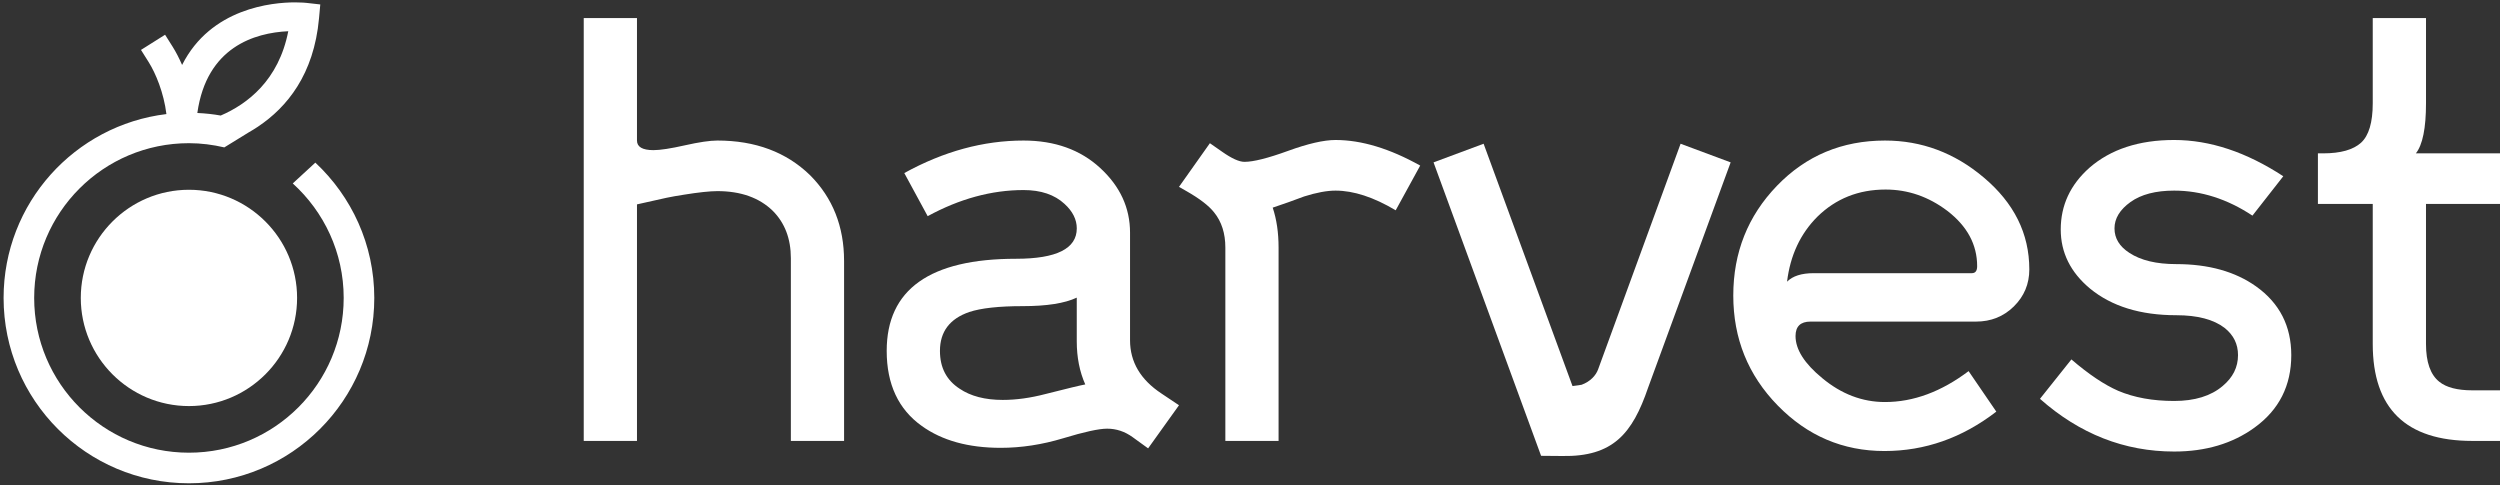 <?xml version="1.0" encoding="utf-8"?>
<!-- Generator: Adobe Illustrator 16.0.0, SVG Export Plug-In . SVG Version: 6.00 Build 0)  -->
<!DOCTYPE svg PUBLIC "-//W3C//DTD SVG 1.1//EN" "http://www.w3.org/Graphics/SVG/1.1/DTD/svg11.dtd">
<svg version="1.1" id="Layer_1" xmlns="http://www.w3.org/2000/svg" xmlns:xlink="http://www.w3.org/1999/xlink" x="0px" y="0px"
	 width="290.417px" height="56.375px" viewBox="0 0 290.417 56.375" enable-background="new 0 0 290.417 56.375"
	 xml:space="preserve">
<rect x="0" y="0" width="290.417" height="56.375" fill="#333333" stroke="none"/>
<g id="Logo_New">
	<g>
		<g>
			<path fill="#FFFFFF" d="M21.949,46.173c-6.376,0-11.564-5.188-11.564-11.564c0-6.376,5.188-11.563,11.564-11.563
				c6.376,0,11.563,5.188,11.563,11.563C33.512,40.986,28.325,46.173,21.949,46.173z"/>
			<path fill="#FFFFFF" d="M21.949,24.045c5.825,0,10.563,4.738,10.563,10.563s-4.739,10.564-10.563,10.564
				c-5.825,0-10.564-4.739-10.564-10.564S16.124,24.045,21.949,24.045 M21.949,22.045c-6.928,0-12.564,5.636-12.564,12.563
				s5.637,12.564,12.564,12.564c6.927,0,12.563-5.637,12.563-12.564S28.876,22.045,21.949,22.045L21.949,22.045z"/>
		</g>
		<path fill="#FFFFFF" d="M36.632,18.891l-2.623,2.417c3.625,3.289,5.916,8.021,5.916,13.302c0,9.926-8.047,17.978-17.977,17.978
			c-9.931,0-17.978-8.052-17.978-17.978c0-9.929,8.047-17.977,17.978-17.977c1.417,0,2.787,0.18,4.109,0.49l2.823-1.739
			c0.353-0.2,0.707-0.418,1.059-0.652l0.071-0.043c-0.002-0.001-0.004-0.001-0.006-0.002c3.327-2.231,6.461-6.024,7.054-12.546
			l0.148-1.625l-1.623-0.183c-0.053-0.005-0.538-0.058-1.307-0.058c-2.623,0-9.785,0.646-13.122,7.27
			c-0.352-0.804-0.726-1.524-1.095-2.11l-0.882-1.4l-2.8,1.763l0.882,1.4c0.823,1.308,1.766,3.565,2.073,6.054
			C8.676,14.544,0.417,23.603,0.417,34.609c0,11.887,9.639,21.533,21.532,21.533c11.892,0,21.531-9.646,21.531-21.533
			C43.479,28.399,40.836,22.82,36.632,18.891z M33.487,3.627c-1.111,5.718-4.77,8.472-7.847,9.795
			c-0.882-0.159-1.789-0.254-2.716-0.297C24.002,5.459,29.585,3.808,33.487,3.627z"/>
	</g>
	<g>
		<path fill="#FFFFFF" d="M98.053,30.309c0-4-1.318-7.322-3.954-9.962c-2.763-2.679-6.351-4.021-10.764-4.021
			c-0.866,0-2.125,0.185-3.774,0.556c-1.648,0.371-2.865,0.559-3.648,0.559c-1.274,0-1.917-0.371-1.917-1.115V2.097h-6.185V51.22
			h6.185V23.742c3.641-0.824,3.68-0.84,5.474-1.128c1.648-0.266,3-0.412,3.866-0.412c2.72,0,4.866,0.764,6.434,2.289
			c1.401,1.405,2.102,3.241,2.102,5.507V51.22h6.182V30.309z"/>
		<path fill="#FFFFFF" d="M134.921,45.712c-2.433-1.608-3.648-3.669-3.648-6.187V27.029c0-2.887-1.156-5.39-3.468-7.516
			c-2.309-2.125-5.276-3.187-8.905-3.187c-4.661,0-9.276,1.255-13.852,3.777l2.717,5.008c3.713-2.02,7.425-3.033,11.135-3.033
			c2.021,0,3.607,0.537,4.765,1.61c0.945,0.864,1.421,1.814,1.421,2.845c0,2.35-2.351,3.527-7.053,3.527
			c-10.02,0-15.028,3.567-15.028,10.7c0,3.879,1.362,6.789,4.08,8.725c2.352,1.69,5.406,2.537,9.155,2.537
			c2.393,0,4.813-0.369,7.268-1.111c2.454-0.746,4.153-1.115,5.104-1.115c1.073,0,2.061,0.332,2.969,0.99l1.792,1.298l3.586-5.009
			L134.921,45.712z M121.438,45.775c-1.734,0.454-3.382,0.682-4.951,0.682c-2.061,0-3.733-0.437-5.009-1.301
			c-1.526-0.99-2.287-2.449-2.287-4.395c0-2.225,1.132-3.732,3.4-4.514c1.358-0.453,3.43-0.684,6.216-0.684
			c2.782,0,4.872-0.326,6.277-0.988v5.076c0,1.852,0.33,3.527,0.988,5.008C125.578,44.746,124.033,45.115,121.438,45.775z"/>
		<path fill="#FFFFFF" d="M155.146,16.263c-1.362,0-3.209,0.424-5.536,1.271c-2.33,0.846-4.011,1.267-5.044,1.267
			c-0.619,0-1.48-0.39-2.596-1.174l-1.421-0.991l-3.59,5.072l0.869,0.495c1.522,0.868,2.599,1.691,3.215,2.476
			c0.868,1.072,1.302,2.436,1.302,4.083V51.22h6.183V28.761c0-1.732-0.227-3.281-0.682-4.64c1.238-0.413,2.459-0.847,3.651-1.299
			c1.438-0.455,2.658-0.679,3.648-0.679c2.103,0,4.434,0.764,6.989,2.286l2.846-5.194C161.432,17.253,158.155,16.263,155.146,16.263
			z"/>
		<path fill="#FFFFFF" d="M166.53,18.863l12.493,34.088l2.463,0.021c5.873,0.102,8.144-2.58,9.97-7.941l9.588-26.168l-5.815-2.165
			l-9.589,26.23c-0.242,0.661-0.885,1.398-1.914,1.77l-1.053,0.149l-10.326-28.149L166.53,18.863z"/>
		<path fill="#FFFFFF" d="M230.421,20.597c-3.382-2.849-7.199-4.27-11.446-4.27c-4.985,0-9.173,1.751-12.552,5.255
			c-3.383,3.509-5.073,7.757-5.073,12.75c0,4.986,1.716,9.246,5.164,12.774c3.444,3.526,7.576,5.288,12.396,5.288
			c4.71,0,9.035-1.524,12.995-4.576l-3.218-4.706c-3.178,2.394-6.411,3.591-9.712,3.591c-2.641,0-5.072-0.928-7.297-2.782
			c-2.062-1.694-3.095-3.323-3.095-4.886c0-1.118,0.581-1.677,1.736-1.677h19.232c1.733,0,3.199-0.585,4.394-1.761
			c1.192-1.178,1.795-2.605,1.795-4.297C235.741,27.132,233.96,23.565,230.421,20.597z M229.066,31.734H210.69
			c-1.406,0-2.434,0.326-3.094,0.988c0.371-3.051,1.546-5.569,3.523-7.548c2.147-2.104,4.784-3.155,7.922-3.155
			c2.596,0,4.986,0.823,7.169,2.472c2.314,1.778,3.469,3.918,3.469,6.437C229.679,31.462,229.473,31.734,229.066,31.734z"/>
		<path fill="#FFFFFF" d="M262.09,33.277c-2.434-1.732-5.527-2.596-9.279-2.596c-2.313,0-4.124-0.436-5.443-1.303
			c-1.153-0.741-1.734-1.691-1.734-2.845c0-1.154,0.622-2.176,1.857-3.063c1.237-0.886,2.931-1.327,5.073-1.327
			c3.131,0,6.163,0.968,9.095,2.906l3.582-4.575c-4.291-2.806-8.513-4.212-12.677-4.212c-4.081,0-7.361,1.074-9.834,3.22
			c-2.23,1.977-3.341,4.37-3.341,7.176c0,2.68,1.129,4.971,3.402,6.864c2.513,2.064,5.855,3.096,10.02,3.096
			c2.475,0,4.348,0.496,5.63,1.486c1.029,0.824,1.542,1.872,1.542,3.15c0,1.405-0.596,2.6-1.79,3.592
			c-1.361,1.155-3.239,1.732-5.629,1.732c-2.478,0-4.642-0.391-6.498-1.178c-1.604-0.699-3.423-1.914-5.438-3.648l-3.651,4.578
			c4.613,4.084,9.817,6.123,15.588,6.123c3.667,0,6.781-0.926,9.338-2.782c2.848-2.062,4.268-4.868,4.268-8.417
			C266.169,37.876,264.808,35.217,262.09,33.277z"/>
		<path fill="#FFFFFF" d="M290.417,45.343h-3.216c-1.735,0-3.011-0.332-3.832-0.992c-1.035-0.822-1.549-2.287-1.549-4.391V23.688
			h8.597v-5.874h-9.772c0.784-0.993,1.176-2.932,1.176-5.821V2.097h-6.187v9.897c0,2.229-0.455,3.758-1.357,4.583
			c-0.91,0.822-2.376,1.238-4.394,1.238h-0.619v5.874h6.37V39.96c0,7.506,3.856,11.26,11.567,11.26h3.216V45.343z"/>
	</g>
</g>
<g>
</g>
<g>
</g>
<g>
</g>
<g>
</g>
<g>
</g>
<g>
</g>
</svg>
